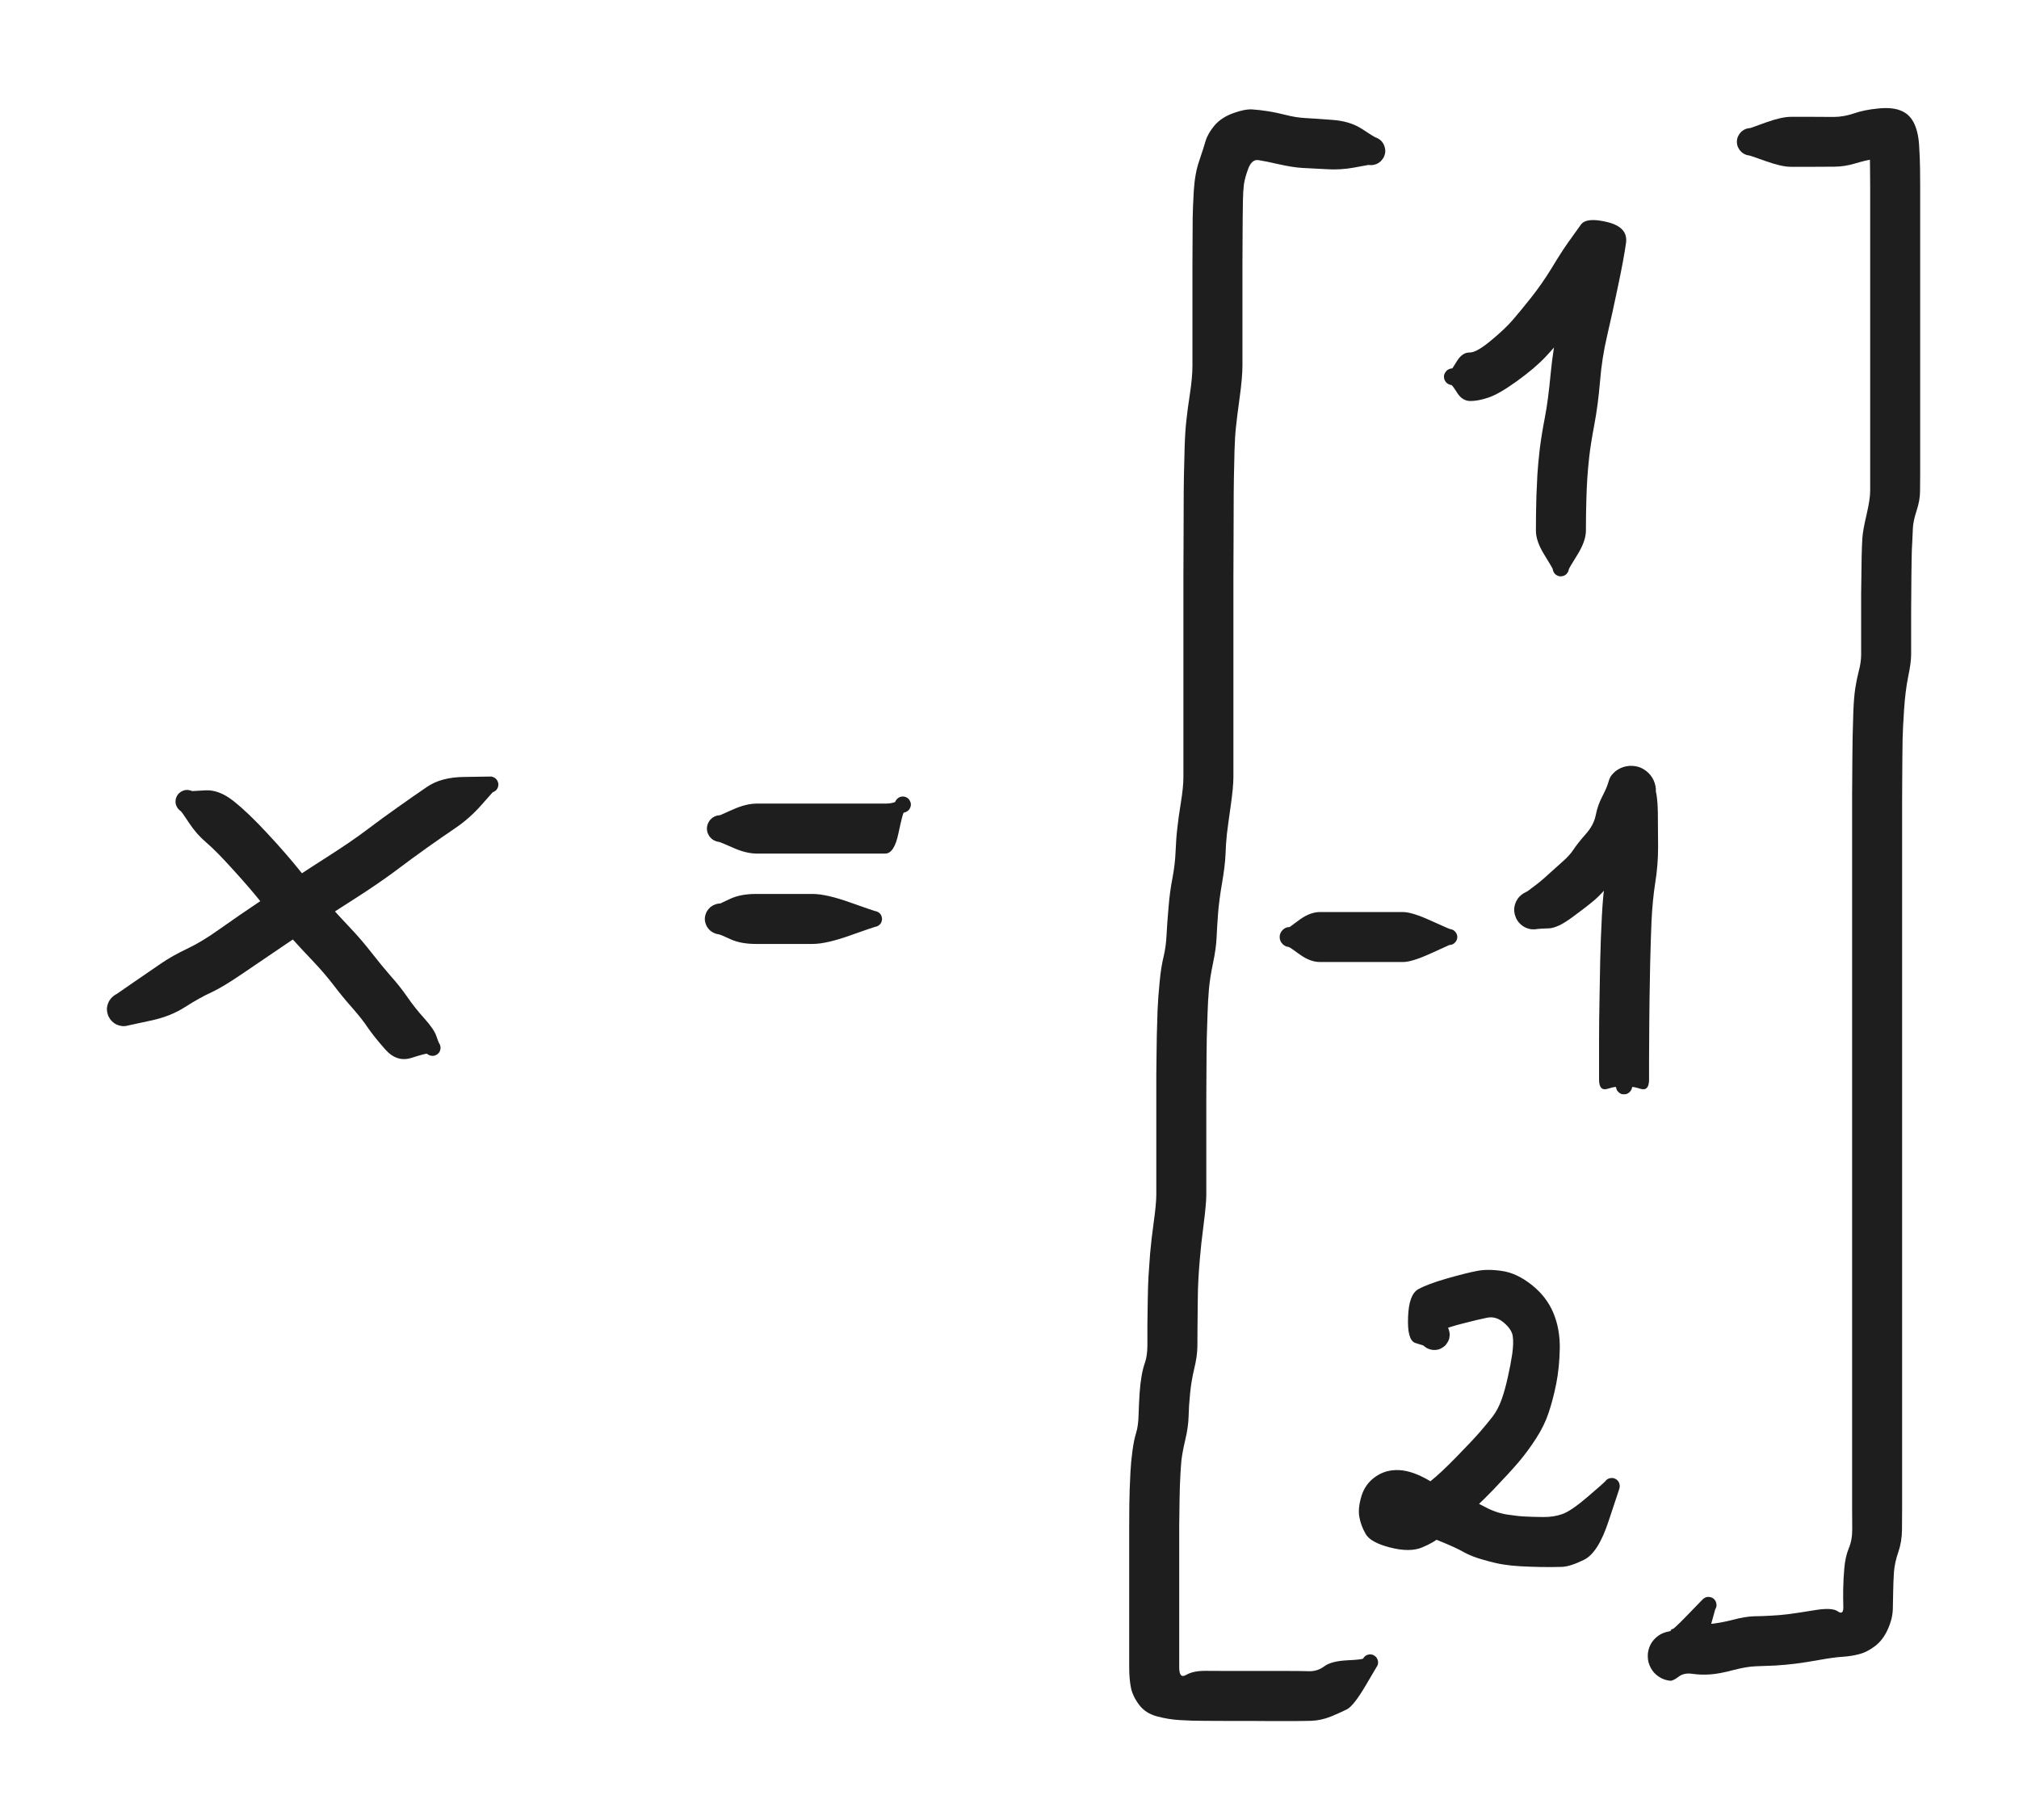 <svg version="1.1" xmlns="http://www.w3.org/2000/svg" viewBox="0 0 163.138 147.072" width="163.138" height="147.072" filter="invert(93%) hue-rotate(180deg)" class="excalidraw-svg"><!-- svg-source:excalidraw --><defs><style class="style-fonts">
      </style></defs><rect x="0" y="0" width="163.138" height="147.072" fill="#ffffff"></rect><g transform="translate(15.112 64.772) rotate(0 9.859 10.589)" stroke="none"><path fill="#1e1e1e" d="M 0.42,-0.84 Q 0.42,-0.84 1.50,-0.90 2.59,-0.96 3.76,-0.03 4.93,0.89 6.50,2.59 8.08,4.29 9.17,5.66 10.26,7.02 11.29,8.16 12.32,9.30 13.18,10.21 14.04,11.11 14.90,12.21 15.76,13.31 16.47,14.12 17.19,14.92 17.80,15.80 18.41,16.69 19.18,17.54 19.95,18.40 20.14,18.94 20.32,19.47 20.37,19.54 20.41,19.60 20.44,19.67 20.47,19.75 20.48,19.83 20.49,19.91 20.48,19.98 20.47,20.06 20.44,20.14 20.42,20.21 20.37,20.28 20.33,20.34 20.27,20.39 20.21,20.45 20.14,20.48 20.07,20.52 19.99,20.54 19.91,20.56 19.83,20.56 19.76,20.56 19.68,20.54 19.60,20.52 19.53,20.48 19.46,20.45 19.40,20.39 19.34,20.34 19.27,20.20 19.19,20.06 19.19,19.95 19.18,19.84 19.21,19.74 19.23,19.64 19.29,19.55 19.35,19.46 19.43,19.40 19.52,19.33 19.62,19.30 19.72,19.26 19.82,19.26 19.93,19.26 20.03,19.29 20.13,19.32 20.22,19.38 20.30,19.45 20.36,19.53 20.43,19.62 20.45,19.72 20.48,19.83 20.48,19.93 20.48,20.04 20.44,20.14 20.40,20.24 20.33,20.32 20.27,20.40 20.18,20.46 20.08,20.51 19.98,20.54 19.88,20.56 19.77,20.55 19.67,20.54 19.57,20.50 19.47,20.46 19.39,20.38 19.32,20.31 19.27,20.22 19.21,20.12 19.20,20.02 19.18,19.92 19.19,19.81 19.21,19.71 19.26,19.61 19.30,19.52 19.38,19.44 19.46,19.37 19.55,19.32 19.65,19.28 19.75,19.26 19.86,19.25 19.96,19.27 20.07,19.29 20.16,19.35 20.25,19.40 20.32,19.48 20.39,19.56 20.36,19.51 20.32,19.47 20.37,19.54 20.41,19.60 20.44,19.67 20.47,19.75 20.48,19.83 20.49,19.91 20.48,19.98 20.47,20.06 20.44,20.14 20.42,20.21 20.37,20.28 20.33,20.34 20.27,20.39 20.21,20.45 20.14,20.48 20.07,20.52 19.99,20.54 19.91,20.56 19.83,20.56 19.76,20.56 19.68,20.54 19.60,20.52 19.53,20.48 19.46,20.45 19.40,20.39 19.34,20.34 18.14,20.72 16.95,21.10 16.01,20.03 15.07,18.96 14.61,18.28 14.16,17.60 13.36,16.69 12.56,15.79 11.84,14.84 11.11,13.89 10.22,12.95 9.32,12.01 8.21,10.78 7.09,9.54 6.10,8.28 5.10,7.02 3.73,5.52 2.37,4.01 1.56,3.32 0.76,2.64 0.17,1.74 -0.42,0.84 -0.51,0.78 -0.61,0.71 -0.68,0.63 -0.76,0.55 -0.81,0.45 -0.87,0.35 -0.90,0.24 -0.93,0.13 -0.93,0.01 -0.93,-0.09 -0.91,-0.20 -0.88,-0.31 -0.83,-0.41 -0.78,-0.52 -0.71,-0.60 -0.63,-0.69 -0.54,-0.75 -0.45,-0.82 -0.34,-0.86 -0.24,-0.91 -0.13,-0.92 -0.01,-0.94 0.09,-0.93 0.20,-0.91 0.31,-0.88 0.42,-0.84 0.42,-0.84 L 0.42,-0.84 Z"></path></g><g transform="translate(10 81.569) rotate(0 14.971 -9.129)" stroke="none"><path fill="#1e1e1e" d="M -0.54,-1.26 Q -0.54,-1.26 0.79,-2.18 2.13,-3.11 3.02,-3.71 3.91,-4.32 5.11,-4.89 6.31,-5.46 7.67,-6.43 9.03,-7.40 11.57,-9.11 14.11,-10.83 16.26,-12.20 18.41,-13.57 19.66,-14.52 20.92,-15.47 22.14,-16.33 23.36,-17.20 24.51,-17.98 25.66,-18.77 27.55,-18.78 29.44,-18.80 29.55,-18.81 29.66,-18.82 29.76,-18.80 29.86,-18.77 29.95,-18.72 30.04,-18.66 30.11,-18.58 30.18,-18.50 30.22,-18.40 30.26,-18.31 30.27,-18.20 30.27,-18.09 30.24,-17.99 30.22,-17.89 30.16,-17.80 30.10,-17.71 30.01,-17.65 29.93,-17.58 29.83,-17.55 29.73,-17.52 29.62,-17.52 29.51,-17.52 29.41,-17.55 29.31,-17.58 29.23,-17.65 29.14,-17.71 29.08,-17.80 29.02,-17.89 29.00,-17.99 28.97,-18.09 28.97,-18.20 28.98,-18.30 29.02,-18.40 29.06,-18.50 29.13,-18.58 29.19,-18.66 29.29,-18.72 29.38,-18.77 29.48,-18.80 29.58,-18.82 29.69,-18.81 29.80,-18.80 29.89,-18.75 29.99,-18.71 30.07,-18.63 30.14,-18.56 30.19,-18.47 30.24,-18.37 30.26,-18.27 30.28,-18.16 30.26,-18.06 30.24,-17.95 30.19,-17.86 30.14,-17.77 30.07,-17.69 29.99,-17.62 29.89,-17.58 29.80,-17.53 29.80,-17.53 29.80,-17.53 28.87,-16.48 27.94,-15.43 26.81,-14.66 25.69,-13.90 24.52,-13.07 23.35,-12.24 21.97,-11.20 20.58,-10.16 18.48,-8.82 16.37,-7.48 13.86,-5.78 11.34,-4.08 9.69,-2.95 8.03,-1.81 7.08,-1.37 6.13,-0.94 4.93,-0.17 3.74,0.59 2.14,0.92 0.54,1.26 0.38,1.30 0.22,1.35 0.05,1.36 -0.10,1.37 -0.27,1.33 -0.43,1.30 -0.58,1.23 -0.73,1.16 -0.86,1.05 -0.98,0.95 -1.08,0.82 -1.18,0.68 -1.25,0.53 -1.31,0.38 -1.34,0.22 -1.37,0.05 -1.36,-0.10 -1.34,-0.27 -1.29,-0.42 -1.24,-0.58 -1.15,-0.72 -1.06,-0.86 -0.94,-0.98 -0.82,-1.09 -0.68,-1.18 -0.54,-1.26 -0.54,-1.26 L -0.54,-1.26 Z"></path></g><g transform="translate(58.2 74.266) rotate(0 6.573 0)" stroke="none"><path fill="#1e1e1e" d="M 0,-1.25 Q 0,-1.25 0.83,-1.64 1.67,-2.02 2.87,-2.02 4.07,-2.02 5.21,-2.02 6.35,-2.02 7.46,-2.02 8.57,-2.02 10.50,-1.33 12.42,-0.65 12.50,-0.64 12.58,-0.63 12.65,-0.60 12.72,-0.58 12.79,-0.53 12.85,-0.49 12.91,-0.43 12.96,-0.37 13.00,-0.30 13.03,-0.23 13.05,-0.15 13.07,-0.07 13.07,0.00 13.07,0.07 13.05,0.15 13.03,0.23 13.00,0.30 12.96,0.37 12.91,0.43 12.85,0.49 12.79,0.53 12.72,0.58 12.65,0.60 12.58,0.63 12.50,0.64 12.42,0.65 12.31,0.63 12.21,0.62 12.12,0.57 12.02,0.52 11.95,0.44 11.88,0.36 11.83,0.27 11.79,0.17 11.77,0.07 11.76,-0.03 11.79,-0.13 11.81,-0.24 11.86,-0.33 11.92,-0.42 12.00,-0.49 12.08,-0.56 12.18,-0.60 12.28,-0.64 12.38,-0.64 12.49,-0.65 12.59,-0.62 12.69,-0.59 12.78,-0.53 12.87,-0.47 12.93,-0.39 13.00,-0.30 13.03,-0.20 13.07,-0.10 13.07,0.00 13.07,0.10 13.03,0.20 13.00,0.30 12.93,0.39 12.87,0.47 12.78,0.53 12.69,0.59 12.59,0.62 12.49,0.65 12.38,0.64 12.28,0.64 12.18,0.60 12.08,0.56 12.00,0.49 11.92,0.42 11.86,0.33 11.81,0.24 11.79,0.13 11.76,0.03 11.77,-0.07 11.79,-0.17 11.83,-0.27 11.88,-0.36 11.95,-0.44 12.02,-0.52 12.12,-0.57 12.21,-0.62 12.31,-0.63 12.42,-0.65 12.42,-0.65 12.42,-0.65 12.50,-0.64 12.58,-0.63 12.65,-0.60 12.72,-0.58 12.79,-0.53 12.85,-0.49 12.91,-0.43 12.96,-0.37 13.00,-0.30 13.03,-0.23 13.05,-0.15 13.07,-0.07 13.07,-0.00 13.07,0.07 13.05,0.15 13.03,0.23 13.00,0.30 12.96,0.37 12.91,0.43 12.85,0.49 12.79,0.53 12.72,0.58 12.65,0.60 12.58,0.63 12.50,0.64 12.42,0.65 10.50,1.33 8.57,2.02 7.46,2.02 6.35,2.02 5.21,2.02 4.07,2.02 2.87,2.02 1.67,2.02 0.83,1.64 0,1.25 -0.15,1.24 -0.30,1.22 -0.44,1.16 -0.58,1.11 -0.71,1.02 -0.83,0.94 -0.93,0.82 -1.03,0.71 -1.10,0.58 -1.17,0.44 -1.21,0.29 -1.25,0.15 -1.25,-0.00 -1.25,-0.15 -1.21,-0.29 -1.17,-0.44 -1.10,-0.58 -1.03,-0.71 -0.93,-0.82 -0.83,-0.94 -0.71,-1.02 -0.58,-1.11 -0.44,-1.16 -0.30,-1.22 -0.15,-1.24 0.00,-1.25 0.00,-1.25 L 0,-1.25 Z"></path></g><g transform="translate(58.2 66.963) rotate(0 8.033 -1.095)" stroke="none"><path fill="#1e1e1e" d="M 0,-1.09 Q 0,-1.09 1.04,-1.55 2.09,-2.02 2.96,-2.02 3.83,-2.02 4.61,-2.02 5.40,-2.02 5.95,-2.02 6.49,-2.02 7.33,-2.02 8.17,-2.02 8.92,-2.02 9.67,-2.02 10.40,-2.02 11.14,-2.02 11.87,-2.02 12.60,-2.02 13.33,-2.02 14.06,-2.02 14.40,-2.31 14.75,-2.60 14.83,-2.59 14.90,-2.58 14.98,-2.55 15.05,-2.52 15.12,-2.48 15.18,-2.43 15.24,-2.37 15.29,-2.31 15.32,-2.24 15.36,-2.17 15.38,-2.10 15.40,-2.02 15.40,-1.94 15.40,-1.86 15.38,-1.79 15.36,-1.71 15.32,-1.64 15.29,-1.57 15.24,-1.51 15.18,-1.45 15.12,-1.41 15.05,-1.36 14.98,-1.33 14.90,-1.30 14.83,-1.29 14.75,-1.29 14.43,-1.54 14.11,-1.80 14.10,-1.91 14.09,-2.01 14.12,-2.12 14.15,-2.22 14.21,-2.31 14.27,-2.39 14.36,-2.46 14.44,-2.52 14.54,-2.56 14.64,-2.59 14.75,-2.59 14.85,-2.59 14.95,-2.56 15.06,-2.52 15.14,-2.46 15.22,-2.39 15.28,-2.30 15.34,-2.22 15.37,-2.11 15.40,-2.01 15.39,-1.91 15.39,-1.80 15.35,-1.70 15.31,-1.60 15.24,-1.52 15.17,-1.44 15.08,-1.39 14.99,-1.33 14.89,-1.31 14.78,-1.29 14.68,-1.30 14.57,-1.31 14.47,-1.35 14.38,-1.40 14.30,-1.47 14.22,-1.55 14.17,-1.64 14.12,-1.73 14.11,-1.84 14.09,-1.94 14.11,-2.05 14.13,-2.15 14.18,-2.25 14.23,-2.34 14.30,-2.41 14.38,-2.49 14.48,-2.53 14.57,-2.57 14.68,-2.59 14.78,-2.60 14.89,-2.57 14.99,-2.55 15.08,-2.50 15.17,-2.44 15.24,-2.36 15.31,-2.28 15.03,-2.44 14.75,-2.60 14.83,-2.59 14.90,-2.58 14.98,-2.55 15.05,-2.52 15.12,-2.48 15.18,-2.43 15.24,-2.37 15.29,-2.31 15.32,-2.24 15.36,-2.17 15.38,-2.10 15.40,-2.02 15.40,-1.94 15.40,-1.86 15.38,-1.79 15.36,-1.71 15.32,-1.64 15.29,-1.57 15.24,-1.51 15.18,-1.45 15.12,-1.41 15.05,-1.36 14.98,-1.33 14.90,-1.30 14.83,-1.29 14.75,-1.29 14.40,0.36 14.06,2.02 13.33,2.02 12.60,2.02 11.87,2.02 11.14,2.02 10.40,2.02 9.67,2.02 8.92,2.02 8.17,2.02 7.33,2.02 6.49,2.02 5.95,2.02 5.40,2.02 4.61,2.02 3.83,2.02 2.96,2.02 2.09,2.02 1.04,1.55 0,1.09 -0.13,1.07 -0.26,1.06 -0.38,1.01 -0.50,0.96 -0.61,0.89 -0.72,0.81 -0.81,0.71 -0.89,0.62 -0.95,0.50 -1.02,0.38 -1.05,0.25 -1.08,0.13 -1.08,-0.00 -1.08,-0.13 -1.05,-0.25 -1.02,-0.38 -0.95,-0.50 -0.89,-0.62 -0.81,-0.71 -0.72,-0.81 -0.61,-0.89 -0.50,-0.96 -0.38,-1.01 -0.26,-1.06 -0.13,-1.07 0.00,-1.09 0.00,-1.09 L 0,-1.09 Z"></path></g><g transform="translate(110.781 12.191) rotate(0 -8.764 61.71)" stroke="none"><path fill="#1e1e1e" d="M -0.22,1.14 Q -0.22,1.14 -1.36,1.35 -2.49,1.56 -3.65,1.48 -4.81,1.41 -5.55,1.38 -6.29,1.34 -7.42,1.09 -8.55,0.83 -9.09,0.75 -9.62,0.67 -9.91,1.41 -10.19,2.15 -10.27,2.71 -10.34,3.27 -10.35,3.99 -10.36,4.70 -10.37,5.45 -10.38,6.20 -10.38,7.14 -10.38,8.09 -10.39,9.12 -10.39,10.15 -10.39,11.01 -10.39,11.87 -10.39,12.87 -10.39,13.86 -10.39,15.12 -10.39,16.39 -10.39,17.34 -10.39,18.30 -10.61,19.90 -10.83,21.50 -10.91,22.29 -11.00,23.09 -11.03,24.20 -11.06,25.32 -11.08,26.44 -11.10,27.56 -11.10,29.08 -11.11,30.60 -11.11,32.09 -11.11,33.58 -11.12,34.42 -11.12,35.27 -11.12,36.46 -11.12,37.66 -11.12,38.80 -11.12,39.94 -11.12,41.05 -11.12,42.17 -11.12,42.85 -11.12,43.53 -11.12,44.24 -11.12,44.95 -11.12,46.52 -11.12,48.09 -11.12,48.96 -11.12,49.83 -11.12,50.62 -11.12,51.41 -11.34,52.95 -11.56,54.48 -11.65,55.24 -11.73,56.00 -11.76,56.90 -11.80,57.80 -12.04,59.19 -12.28,60.58 -12.36,61.64 -12.44,62.71 -12.48,63.59 -12.52,64.47 -12.77,65.66 -13.02,66.85 -13.10,67.78 -13.18,68.72 -13.21,69.74 -13.25,70.77 -13.27,71.63 -13.28,72.49 -13.29,73.07 -13.30,73.65 -13.30,74.71 -13.31,75.77 -13.31,76.66 -13.31,77.55 -13.31,78.35 -13.31,79.15 -13.31,79.91 -13.31,80.67 -13.31,81.41 -13.31,82.15 -13.31,82.89 -13.31,83.62 -13.31,84.36 -13.31,85.09 -13.53,86.79 -13.75,88.50 -13.83,89.53 -13.92,90.57 -13.95,91.22 -13.99,91.86 -14.00,92.95 -14.02,94.03 -14.02,94.92 -14.03,95.81 -14.03,96.62 -14.04,97.43 -14.29,98.44 -14.53,99.46 -14.62,100.43 -14.72,101.40 -14.74,102.26 -14.76,103.13 -15.01,104.17 -15.25,105.21 -15.32,105.83 -15.38,106.46 -15.41,107.14 -15.45,107.81 -15.47,108.94 -15.49,110.07 -15.50,111.17 -15.50,112.27 -15.50,112.96 -15.50,113.64 -15.50,115.61 -15.50,117.59 -15.50,118.84 -15.50,120.10 -15.50,120.84 -15.50,121.59 -15.50,122.55 -15.50,123.50 -14.94,123.17 -14.38,122.84 -13.40,122.84 -12.43,122.85 -11.37,122.85 -10.32,122.85 -9.45,122.85 -8.58,122.85 -8.00,122.85 -7.42,122.85 -6.56,122.85 -5.70,122.85 -5.02,122.87 -4.33,122.89 -3.77,122.47 -3.22,122.06 -1.95,121.99 -0.69,121.93 -0.63,121.84 -0.58,121.74 -0.50,121.67 -0.42,121.60 -0.32,121.56 -0.23,121.52 -0.12,121.51 -0.01,121.50 0.08,121.53 0.18,121.55 0.27,121.61 0.36,121.67 0.43,121.75 0.49,121.84 0.53,121.94 0.57,122.04 0.57,122.14 0.57,122.25 0.54,122.35 0.51,122.45 0.44,122.54 0.38,122.62 0.30,122.69 0.21,122.75 0.11,122.78 0.01,122.81 -0.09,122.80 -0.20,122.80 -0.30,122.76 -0.40,122.73 -0.48,122.66 -0.56,122.59 -0.62,122.50 -0.67,122.41 -0.70,122.31 -0.73,122.21 -0.72,122.10 -0.71,122.00 -0.66,121.90 -0.62,121.80 -0.55,121.72 -0.48,121.64 -0.39,121.59 -0.29,121.54 -0.19,121.52 -0.08,121.50 0.01,121.52 0.12,121.53 0.21,121.58 0.31,121.63 0.38,121.70 0.45,121.78 0.50,121.87 0.55,121.97 0.56,122.07 0.58,122.18 0.56,122.28 0.53,122.39 0.53,122.39 0.53,122.39 -0.43,124.02 -1.40,125.66 -1.93,125.94 -2.46,126.21 -3.26,126.54 -4.07,126.86 -4.88,126.88 -5.70,126.90 -6.57,126.90 -7.43,126.90 -8.01,126.90 -8.59,126.90 -9.46,126.89 -10.33,126.89 -11.39,126.89 -12.45,126.89 -13.48,126.88 -14.52,126.88 -15.44,126.82 -16.36,126.77 -17.29,126.52 -18.23,126.27 -18.74,125.58 -19.26,124.89 -19.40,124.20 -19.54,123.50 -19.54,122.55 -19.54,121.59 -19.54,120.84 -19.54,120.10 -19.54,118.84 -19.54,117.59 -19.54,115.61 -19.54,113.64 -19.54,112.95 -19.54,112.26 -19.54,111.14 -19.53,110.03 -19.53,109.36 -19.52,108.70 -19.50,108.15 -19.48,107.60 -19.44,106.79 -19.40,105.98 -19.28,105.08 -19.16,104.18 -18.98,103.61 -18.80,103.03 -18.78,102.10 -18.75,101.16 -18.70,100.41 -18.65,99.65 -18.54,99.02 -18.43,98.38 -18.25,97.88 -18.08,97.37 -18.07,96.58 -18.07,95.78 -18.07,94.88 -18.06,93.97 -18.04,92.80 -18.02,91.64 -17.98,90.94 -17.94,90.24 -17.85,89.10 -17.75,87.96 -17.55,86.52 -17.35,85.08 -17.35,84.35 -17.35,83.62 -17.35,82.89 -17.35,82.15 -17.35,81.41 -17.35,80.67 -17.35,79.91 -17.35,79.15 -17.35,78.35 -17.35,77.55 -17.35,76.66 -17.35,75.76 -17.35,74.68 -17.34,73.60 -17.33,73.01 -17.33,72.41 -17.31,71.52 -17.29,70.62 -17.25,69.48 -17.20,68.35 -17.08,67.16 -16.97,65.97 -16.76,65.12 -16.56,64.28 -16.52,63.33 -16.47,62.38 -16.36,61.12 -16.26,59.86 -16.04,58.75 -15.83,57.63 -15.79,56.59 -15.75,55.55 -15.65,54.72 -15.56,53.88 -15.36,52.64 -15.16,51.41 -15.16,50.62 -15.16,49.83 -15.16,48.96 -15.16,48.09 -15.16,46.52 -15.16,44.95 -15.16,44.24 -15.16,43.53 -15.16,42.85 -15.16,42.17 -15.16,41.05 -15.16,39.94 -15.16,38.80 -15.16,37.66 -15.16,36.46 -15.16,35.26 -15.16,34.42 -15.16,33.57 -15.15,32.08 -15.15,30.58 -15.14,29.04 -15.14,27.50 -15.12,26.34 -15.10,25.19 -15.06,23.92 -15.02,22.65 -14.92,21.79 -14.83,20.92 -14.63,19.61 -14.43,18.30 -14.43,17.34 -14.43,16.39 -14.43,15.12 -14.43,13.86 -14.43,12.86 -14.43,11.87 -14.43,11.01 -14.43,10.15 -14.43,9.11 -14.43,8.07 -14.42,7.11 -14.42,6.15 -14.41,5.38 -14.40,4.61 -14.32,3.21 -14.23,1.80 -13.88,0.80 -13.54,-0.20 -13.36,-0.82 -13.17,-1.43 -12.63,-2.07 -12.08,-2.70 -11.15,-3.04 -10.22,-3.38 -9.61,-3.35 -9.00,-3.31 -8.31,-3.20 -7.62,-3.09 -6.84,-2.89 -6.07,-2.69 -5.30,-2.65 -4.53,-2.61 -3.11,-2.50 -1.70,-2.40 -0.73,-1.77 0.22,-1.14 0.36,-1.09 0.49,-1.05 0.61,-0.97 0.73,-0.90 0.83,-0.80 0.92,-0.70 0.99,-0.58 1.06,-0.46 1.10,-0.32 1.14,-0.19 1.15,-0.05 1.16,0.08 1.13,0.22 1.10,0.36 1.04,0.49 0.98,0.61 0.89,0.72 0.81,0.83 0.69,0.92 0.58,1.00 0.45,1.06 0.32,1.11 0.18,1.14 0.05,1.16 -0.08,1.15 -0.22,1.14 -0.22,1.14 L -0.22,1.14 Z"></path></g><g transform="translate(117.354 30.448) rotate(0 5.842 2.191)" stroke="none"><path fill="#1e1e1e" d="M 0,-0.68 Q 0,-0.68 0.41,-1.33 0.83,-1.97 1.40,-1.96 1.96,-1.96 3.11,-2.92 4.26,-3.87 4.85,-4.56 5.45,-5.25 6.35,-6.38 7.25,-7.52 8.01,-8.76 8.76,-10.01 9.35,-10.85 9.95,-11.68 10.39,-12.30 10.84,-12.91 12.52,-12.50 14.21,-12.09 14.03,-10.81 13.85,-9.52 13.39,-7.35 12.94,-5.18 12.51,-3.34 12.08,-1.51 11.93,0.38 11.77,2.28 11.47,3.87 11.17,5.47 11.06,6.45 10.95,7.43 10.90,8.24 10.85,9.06 10.83,9.81 10.81,10.57 10.80,11.10 10.79,11.64 10.79,12.46 10.78,13.29 10.10,14.39 9.42,15.48 9.41,15.56 9.40,15.64 9.37,15.71 9.34,15.79 9.29,15.85 9.25,15.92 9.19,15.97 9.13,16.02 9.06,16.06 8.99,16.09 8.91,16.11 8.83,16.13 8.76,16.13 8.68,16.13 8.60,16.11 8.52,16.09 8.45,16.05 8.38,16.02 8.32,15.96 8.27,15.91 8.22,15.85 8.18,15.78 8.15,15.71 8.12,15.63 8.11,15.55 8.10,15.47 8.12,15.37 8.14,15.27 8.19,15.17 8.24,15.08 8.31,15.01 8.39,14.93 8.49,14.89 8.58,14.84 8.69,14.83 8.79,14.82 8.90,14.84 9.00,14.87 9.09,14.92 9.18,14.98 9.25,15.06 9.32,15.14 9.36,15.24 9.40,15.34 9.41,15.44 9.41,15.55 9.38,15.65 9.35,15.75 9.29,15.84 9.24,15.93 9.15,15.99 9.07,16.06 8.97,16.09 8.86,16.13 8.76,16.13 8.65,16.13 8.55,16.09 8.45,16.06 8.37,15.99 8.28,15.93 8.22,15.84 8.16,15.75 8.13,15.65 8.11,15.55 8.11,15.44 8.12,15.34 8.16,15.24 8.20,15.14 8.26,15.06 8.33,14.98 8.42,14.92 8.52,14.87 8.62,14.84 8.72,14.82 8.83,14.83 8.93,14.84 9.03,14.89 9.13,14.93 9.20,15.01 9.28,15.08 9.33,15.17 9.38,15.27 9.40,15.37 9.42,15.48 9.42,15.48 9.42,15.48 9.41,15.56 9.40,15.64 9.37,15.71 9.34,15.79 9.29,15.85 9.25,15.92 9.19,15.97 9.13,16.02 9.06,16.06 8.99,16.09 8.91,16.11 8.83,16.13 8.76,16.13 8.68,16.13 8.60,16.11 8.52,16.09 8.45,16.05 8.38,16.02 8.32,15.96 8.27,15.91 8.22,15.85 8.18,15.78 8.15,15.71 8.12,15.63 8.11,15.55 8.10,15.47 7.42,14.37 6.74,13.27 6.75,12.42 6.75,11.57 6.76,11.01 6.77,10.46 6.79,9.64 6.82,8.82 6.87,7.89 6.93,6.97 7.06,5.84 7.20,4.71 7.47,3.31 7.74,1.92 7.94,-0.24 8.15,-2.41 8.57,-4.22 8.99,-6.04 9.65,-8.62 10.31,-11.21 11.76,-10.29 13.22,-9.37 12.70,-8.64 12.17,-7.92 11.28,-6.47 10.39,-5.03 9.40,-3.79 8.42,-2.56 7.54,-1.62 6.65,-0.68 5.22,0.35 3.79,1.38 2.95,1.67 2.10,1.96 1.47,1.96 0.83,1.97 0.41,1.33 0,0.68 -0.08,0.67 -0.16,0.66 -0.24,0.63 -0.31,0.60 -0.38,0.56 -0.45,0.51 -0.51,0.45 -0.56,0.38 -0.60,0.31 -0.64,0.24 -0.66,0.16 -0.68,0.08 -0.68,-0.00 -0.68,-0.08 -0.66,-0.16 -0.64,-0.24 -0.60,-0.31 -0.56,-0.38 -0.50,-0.45 -0.45,-0.51 -0.38,-0.56 -0.31,-0.60 -0.24,-0.63 -0.16,-0.66 -0.08,-0.67 0.00,-0.68 0.00,-0.68 L 0,-0.68 Z"></path></g><g transform="translate(104.208 75.727) rotate(0 6.573 0)" stroke="none"><path fill="#1e1e1e" d="M 0,-0.81 Q 0,-0.81 0.83,-1.42 1.67,-2.02 2.45,-2.02 3.23,-2.02 3.77,-2.02 4.31,-2.02 4.96,-2.02 5.61,-2.02 6.30,-2.02 7.00,-2.02 7.72,-2.02 8.43,-2.02 9.15,-2.02 9.88,-2.02 11.39,-1.33 12.89,-0.65 13.00,-0.63 13.10,-0.62 13.20,-0.57 13.29,-0.52 13.36,-0.44 13.44,-0.36 13.48,-0.27 13.53,-0.17 13.54,-0.07 13.55,0.03 13.53,0.13 13.50,0.24 13.45,0.33 13.39,0.42 13.31,0.49 13.23,0.56 13.13,0.60 13.03,0.64 12.93,0.64 12.82,0.65 12.72,0.62 12.62,0.59 12.53,0.53 12.44,0.47 12.38,0.39 12.31,0.30 12.28,0.20 12.25,0.10 12.25,-0.00 12.25,-0.10 12.28,-0.20 12.31,-0.30 12.38,-0.39 12.44,-0.47 12.53,-0.53 12.62,-0.59 12.72,-0.62 12.82,-0.65 12.93,-0.64 13.03,-0.64 13.13,-0.60 13.23,-0.56 13.31,-0.49 13.39,-0.42 13.45,-0.33 13.50,-0.24 13.53,-0.13 13.55,-0.03 13.54,0.07 13.53,0.17 13.48,0.27 13.44,0.36 13.36,0.44 13.29,0.52 13.20,0.57 13.10,0.62 13.00,0.63 12.89,0.65 12.89,0.65 12.89,0.65 11.39,1.33 9.88,2.02 9.15,2.02 8.43,2.02 7.72,2.02 7.00,2.02 6.30,2.02 5.61,2.02 4.96,2.02 4.31,2.02 3.77,2.02 3.23,2.02 2.45,2.02 1.67,2.02 0.83,1.42 0,0.81 -0.09,0.80 -0.19,0.79 -0.28,0.76 -0.38,0.72 -0.46,0.66 -0.54,0.61 -0.60,0.53 -0.67,0.46 -0.72,0.37 -0.76,0.29 -0.79,0.19 -0.81,0.09 -0.81,-0.00 -0.81,-0.09 -0.79,-0.19 -0.76,-0.29 -0.72,-0.37 -0.67,-0.46 -0.60,-0.53 -0.54,-0.61 -0.46,-0.66 -0.38,-0.72 -0.28,-0.76 -0.19,-0.79 -0.09,-0.80 0.00,-0.81 0.00,-0.81 L 0,-0.81 Z"></path></g><g transform="translate(123.926 73.536) rotate(0 4.017 3.286)" stroke="none"><path fill="#1e1e1e" d="M -0.50,-1.51 Q -0.50,-1.51 0.03,-1.91 0.58,-2.31 1.18,-2.87 1.79,-3.43 2.34,-3.91 2.90,-4.40 3.21,-4.87 3.52,-5.35 4.18,-6.10 4.85,-6.84 5.01,-7.65 5.17,-8.46 5.54,-9.17 5.91,-9.88 6.02,-10.28 6.13,-10.68 6.28,-10.87 6.43,-11.07 6.63,-11.22 6.82,-11.37 7.04,-11.47 7.26,-11.57 7.50,-11.61 7.74,-11.66 7.98,-11.64 8.23,-11.63 8.46,-11.56 8.69,-11.48 8.90,-11.36 9.11,-11.23 9.28,-11.06 9.45,-10.89 9.58,-10.68 9.71,-10.47 9.78,-10.24 9.85,-10.01 9.87,-9.77 9.88,-9.52 9.84,-9.28 9.80,-9.04 9.70,-8.82 9.60,-8.60 9.55,-9.65 9.50,-10.70 9.76,-9.98 10.01,-9.27 10.03,-7.91 10.04,-6.55 10.05,-5.08 10.05,-3.61 9.82,-2.20 9.60,-0.78 9.52,0.88 9.45,2.56 9.41,4.34 9.37,6.12 9.36,7.10 9.34,8.07 9.34,8.90 9.33,9.73 9.33,10.50 9.32,11.27 9.32,12.02 9.32,12.77 9.32,13.71 9.32,14.66 8.64,14.46 7.95,14.25 7.95,14.33 7.94,14.41 7.91,14.48 7.88,14.56 7.83,14.62 7.79,14.69 7.73,14.74 7.67,14.79 7.60,14.83 7.53,14.87 7.45,14.89 7.38,14.90 7.30,14.90 7.22,14.90 7.14,14.89 7.06,14.87 6.99,14.83 6.92,14.79 6.87,14.74 6.81,14.69 6.76,14.62 6.72,14.56 6.69,14.48 6.66,14.41 6.65,14.33 6.64,14.25 6.66,14.15 6.68,14.04 6.73,13.95 6.78,13.86 6.85,13.78 6.93,13.71 7.03,13.66 7.12,13.62 7.23,13.61 7.33,13.60 7.44,13.62 7.54,13.64 7.63,13.70 7.72,13.75 7.79,13.83 7.86,13.91 7.90,14.01 7.94,14.11 7.95,14.22 7.95,14.32 7.92,14.43 7.89,14.53 7.83,14.62 7.77,14.70 7.69,14.77 7.61,14.83 7.50,14.87 7.40,14.90 7.30,14.90 7.19,14.90 7.09,14.87 6.99,14.83 6.91,14.77 6.82,14.70 6.76,14.62 6.70,14.53 6.67,14.43 6.65,14.32 6.65,14.22 6.66,14.11 6.70,14.01 6.74,13.91 6.80,13.83 6.87,13.75 6.96,13.70 7.06,13.64 7.16,13.62 7.26,13.60 7.37,13.61 7.47,13.62 7.57,13.66 7.67,13.71 7.74,13.78 7.82,13.86 7.87,13.95 7.92,14.04 7.94,14.15 7.95,14.25 7.95,14.25 7.95,14.25 7.95,14.33 7.94,14.41 7.91,14.48 7.88,14.56 7.83,14.62 7.79,14.69 7.73,14.74 7.67,14.79 7.60,14.83 7.53,14.87 7.45,14.89 7.38,14.90 7.30,14.90 7.22,14.90 7.14,14.89 7.06,14.87 6.99,14.83 6.92,14.79 6.87,14.74 6.81,14.69 6.76,14.62 6.72,14.56 6.69,14.48 6.66,14.41 6.65,14.33 6.64,14.25 5.96,14.46 5.28,14.66 5.28,13.71 5.28,12.76 5.28,12.01 5.28,11.26 5.28,10.48 5.29,9.70 5.29,8.85 5.30,8.01 5.32,7.02 5.33,6.04 5.37,4.20 5.41,2.36 5.51,0.45 5.61,-1.45 5.81,-2.53 6.01,-3.62 6.00,-5.08 6.00,-6.53 6.21,-7.47 6.42,-8.41 6.28,-9.55 6.13,-10.68 6.28,-10.87 6.43,-11.06 6.62,-11.22 6.82,-11.37 7.04,-11.47 7.26,-11.57 7.50,-11.61 7.74,-11.66 7.98,-11.64 8.23,-11.63 8.46,-11.56 8.69,-11.49 8.90,-11.36 9.11,-11.23 9.28,-11.06 9.45,-10.89 9.58,-10.68 9.71,-10.47 9.78,-10.24 9.85,-10.01 9.87,-9.77 9.88,-9.52 9.84,-9.28 9.80,-9.04 9.70,-8.82 9.60,-8.60 9.35,-8.07 9.10,-7.54 8.95,-6.91 8.81,-6.28 8.37,-5.26 7.92,-4.25 7.36,-3.61 6.79,-2.98 6.18,-2.17 5.57,-1.37 4.94,-0.82 4.31,-0.28 3.12,0.59 1.93,1.47 1.22,1.49 0.50,1.51 0.31,1.54 0.12,1.58 -0.06,1.57 -0.25,1.57 -0.44,1.51 -0.62,1.46 -0.79,1.36 -0.95,1.27 -1.09,1.13 -1.23,1.00 -1.33,0.84 -1.43,0.68 -1.49,0.49 -1.56,0.31 -1.57,0.12 -1.59,-0.06 -1.56,-0.25 -1.52,-0.44 -1.45,-0.62 -1.37,-0.79 -1.26,-0.95 -1.14,-1.10 -0.99,-1.22 -0.85,-1.34 -0.67,-1.42 -0.50,-1.51 -0.50,-1.51 L -0.50,-1.51 Z"></path></g><g transform="translate(115.893 107.86) rotate(0 5.112 6.573)" stroke="none"><path fill="#1e1e1e" d="M -0.88,0.88 Q -0.88,0.88 -1.54,0.67 -2.19,0.45 -2.12,-1.40 -2.06,-3.26 -1.28,-3.68 -0.51,-4.10 1.03,-4.54 2.57,-4.98 3.46,-5.15 4.34,-5.32 5.51,-5.14 6.69,-4.96 7.87,-4.02 9.06,-3.08 9.61,-1.78 10.16,-0.48 10.14,1.10 10.11,2.68 9.85,3.98 9.59,5.27 9.24,6.31 8.90,7.34 8.23,8.38 7.56,9.42 6.84,10.27 6.12,11.12 4.76,12.54 3.39,13.96 2.32,14.83 1.24,15.71 0.62,16.25 -0.00,16.79 -0.99,17.20 -1.99,17.61 -3.58,17.20 -5.17,16.79 -5.55,16.10 -5.94,15.42 -6.06,14.71 -6.18,14.01 -5.88,13.03 -5.58,12.06 -4.75,11.48 -3.91,10.89 -2.82,10.95 -1.73,11.01 -0.38,11.81 0.96,12.61 2.08,13.02 3.20,13.44 4.07,13.91 4.95,14.39 5.88,14.54 6.81,14.68 7.36,14.70 7.91,14.73 8.78,14.74 9.65,14.75 10.35,14.50 11.06,14.25 12.40,13.10 13.74,11.95 13.80,11.87 13.86,11.78 13.95,11.71 14.04,11.65 14.14,11.62 14.24,11.59 14.34,11.59 14.45,11.59 14.55,11.62 14.65,11.66 14.73,11.72 14.82,11.79 14.88,11.88 14.94,11.97 14.96,12.07 14.99,12.17 14.98,12.28 14.98,12.38 14.94,12.48 14.90,12.58 14.83,12.66 14.76,12.74 14.66,12.79 14.57,12.85 14.47,12.87 14.36,12.89 14.26,12.88 14.15,12.87 14.06,12.82 13.96,12.77 13.89,12.70 13.81,12.63 13.76,12.53 13.71,12.44 13.70,12.33 13.68,12.23 13.70,12.12 13.72,12.02 13.77,11.93 13.82,11.83 13.90,11.76 13.97,11.69 14.07,11.64 14.17,11.60 14.27,11.59 14.38,11.58 14.48,11.60 14.59,11.63 14.68,11.68 14.77,11.74 14.84,11.82 14.90,11.90 14.94,12.00 14.98,12.10 14.98,12.21 14.99,12.31 14.96,12.42 14.93,12.52 14.93,12.52 14.93,12.52 14.08,15.08 13.24,17.64 12.09,18.20 10.95,18.76 10.27,18.77 9.58,18.79 8.64,18.78 7.71,18.76 6.97,18.72 6.23,18.68 5.61,18.58 4.99,18.49 4.01,18.21 3.02,17.94 2.37,17.57 1.73,17.20 0.26,16.61 -1.20,16.01 -1.99,15.44 -2.78,14.87 -2.54,14.25 -2.31,13.63 -2.20,14.34 -2.10,15.04 -2.31,14.38 -2.52,13.72 -1.89,13.16 -1.25,12.60 -0.36,11.89 0.53,11.18 1.82,9.85 3.11,8.53 3.70,7.85 4.29,7.17 4.73,6.60 5.16,6.02 5.44,5.24 5.72,4.45 5.94,3.44 6.17,2.43 6.30,1.55 6.42,0.67 6.34,0.13 6.27,-0.41 5.63,-0.96 4.99,-1.51 4.28,-1.37 3.58,-1.23 2.38,-0.92 1.17,-0.62 0.42,-0.29 -0.33,0.03 0.09,-1.05 0.51,-2.13 0.70,-1.51 0.88,-0.88 0.98,-0.76 1.07,-0.64 1.13,-0.51 1.19,-0.37 1.22,-0.22 1.25,-0.07 1.24,0.07 1.23,0.22 1.19,0.37 1.14,0.51 1.06,0.64 0.98,0.77 0.88,0.88 0.77,0.98 0.64,1.06 0.51,1.14 0.37,1.19 0.22,1.23 0.07,1.24 -0.07,1.25 -0.22,1.22 -0.37,1.19 -0.51,1.13 -0.65,1.07 -0.76,0.98 -0.88,0.88 -0.88,0.88 L -0.88,0.88 Z"></path></g><g transform="translate(141.453 11.461) rotate(0 2.556 60.615)" stroke="none"><path fill="#1e1e1e" d="M 0,-1.12 Q 0,-1.12 1.25,-1.57 2.51,-2.02 3.26,-2.02 4.01,-2.02 4.95,-2.02 5.90,-2.02 6.70,-2.01 7.50,-2.01 8.33,-2.29 9.16,-2.58 10.27,-2.69 11.39,-2.81 12.09,-2.54 12.79,-2.28 13.16,-1.59 13.53,-0.89 13.61,0.21 13.68,1.32 13.69,2.18 13.70,3.04 13.70,3.64 13.70,4.23 13.70,5.10 13.70,5.97 13.70,6.72 13.70,7.48 13.70,8.06 13.70,8.63 13.70,9.49 13.70,10.35 13.70,11.15 13.70,11.96 13.70,12.51 13.70,13.06 13.70,13.90 13.70,14.74 13.70,15.33 13.70,15.92 13.70,17.01 13.70,18.10 13.70,19.19 13.70,20.29 13.70,21.17 13.70,22.06 13.70,23.06 13.70,24.07 13.70,25.13 13.70,26.18 13.70,26.84 13.70,27.50 13.69,28.23 13.69,28.96 13.41,29.81 13.13,30.67 13.11,31.24 13.09,31.82 13.06,32.35 13.02,32.88 13.01,33.70 12.99,34.53 12.99,35.10 12.98,35.68 12.98,36.53 12.97,37.38 12.97,37.97 12.97,38.56 12.97,39.65 12.97,40.74 12.97,41.42 12.97,42.10 12.73,43.23 12.50,44.37 12.40,45.87 12.30,47.38 12.28,48.25 12.26,49.11 12.26,49.90 12.25,50.69 12.25,51.44 12.24,52.19 12.24,53.37 12.24,54.54 12.24,55.65 12.24,56.76 12.24,57.45 12.24,58.14 12.24,58.85 12.24,59.56 12.24,60.50 12.24,61.44 12.24,62.25 12.24,63.06 12.24,64.04 12.24,65.01 12.24,65.64 12.24,66.26 12.24,67.15 12.24,68.05 12.24,68.64 12.24,69.23 12.24,70.32 12.24,71.41 12.24,72.30 12.24,73.18 12.24,74.39 12.24,75.61 12.24,76.55 12.24,77.48 12.24,78.51 12.24,79.54 12.24,80.40 12.24,81.25 12.24,81.83 12.24,82.40 12.24,83.26 12.24,84.11 12.24,85.08 12.24,86.04 12.24,86.71 12.24,87.37 12.24,88.08 12.24,88.78 12.24,89.50 12.24,90.22 12.24,91.37 12.24,92.53 12.24,93.42 12.24,94.32 12.24,94.92 12.24,95.51 12.24,96.59 12.24,97.67 12.24,98.57 12.24,99.46 12.24,100.05 12.24,100.64 12.24,101.50 12.24,102.37 12.24,103.12 12.24,103.88 12.24,104.61 12.24,105.35 12.24,106.08 12.24,106.81 12.24,107.54 12.24,108.27 12.24,109.00 12.24,109.73 12.24,110.46 12.24,111.19 12.23,112.17 12.22,113.15 11.93,113.98 11.64,114.82 11.58,115.60 11.53,116.38 11.52,117.08 11.51,117.78 11.49,118.57 11.47,119.36 11.08,120.22 10.69,121.09 10.04,121.58 9.38,122.07 8.78,122.22 8.18,122.38 7.48,122.43 6.77,122.47 5.60,122.68 4.43,122.89 3.63,122.99 2.83,123.09 2.01,123.14 1.20,123.18 0.44,123.20 -0.30,123.22 -1.41,123.51 -2.53,123.81 -3.28,123.86 -4.04,123.91 -4.71,123.81 -5.39,123.71 -5.83,124.05 -6.27,124.39 -6.51,124.37 -6.76,124.34 -6.99,124.26 -7.22,124.18 -7.42,124.04 -7.62,123.91 -7.79,123.73 -7.95,123.55 -8.07,123.33 -8.18,123.12 -8.25,122.88 -8.31,122.65 -8.31,122.40 -8.32,122.16 -8.26,121.92 -8.21,121.69 -8.10,121.47 -7.99,121.25 -7.83,121.07 -7.67,120.88 -7.47,120.74 -7.28,120.60 -7.05,120.51 -6.82,120.42 -6.58,120.38 -6.34,120.35 -5.14,119.10 -3.94,117.86 -3.86,117.78 -3.78,117.71 -3.69,117.66 -3.59,117.62 -3.49,117.60 -3.38,117.59 -3.28,117.61 -3.17,117.63 -3.08,117.68 -2.99,117.73 -2.92,117.81 -2.85,117.89 -2.81,117.99 -2.77,118.09 -2.76,118.20 -2.75,118.30 -2.78,118.40 -2.80,118.51 -2.86,118.60 -2.92,118.69 -3.00,118.75 -3.08,118.82 -3.18,118.85 -3.28,118.89 -3.39,118.89 -3.50,118.89 -3.60,118.86 -3.70,118.83 -3.78,118.77 -3.87,118.71 -3.93,118.62 -3.99,118.53 -4.02,118.43 -4.06,118.33 -4.05,118.22 -4.05,118.12 -4.01,118.02 -3.97,117.92 -3.91,117.84 -3.84,117.75 -3.75,117.70 -3.66,117.64 -3.56,117.61 -3.45,117.59 -3.35,117.60 -3.24,117.61 -3.14,117.65 -3.05,117.69 -2.97,117.76 -2.89,117.84 -2.84,117.93 -2.79,118.02 -2.77,118.13 -2.75,118.23 -2.76,118.34 -2.78,118.44 -2.83,118.54 -2.87,118.63 -2.87,118.63 -2.87,118.63 -3.39,120.51 -3.91,122.38 -5.09,123.39 -6.27,124.39 -6.51,124.37 -6.76,124.34 -6.99,124.26 -7.22,124.18 -7.42,124.04 -7.62,123.91 -7.79,123.73 -7.95,123.55 -8.07,123.33 -8.18,123.12 -8.25,122.88 -8.31,122.65 -8.31,122.40 -8.32,122.16 -8.26,121.92 -8.21,121.69 -8.10,121.47 -7.99,121.25 -7.83,121.07 -7.67,120.88 -7.47,120.74 -7.28,120.60 -7.05,120.51 -6.82,120.42 -6.58,120.38 -6.34,120.35 -6.43,120.26 -6.52,120.18 -5.40,120.03 -4.28,119.88 -3.34,119.79 -2.41,119.70 -1.42,119.44 -0.43,119.18 0.27,119.16 0.98,119.15 1.65,119.11 2.33,119.08 3.04,118.99 3.75,118.90 5.16,118.67 6.57,118.43 7.04,118.76 7.50,119.09 7.49,118.42 7.47,117.75 7.48,116.98 7.49,116.21 7.57,115.28 7.65,114.35 7.93,113.67 8.22,112.99 8.21,112.09 8.20,111.19 8.20,110.46 8.20,109.73 8.20,109.00 8.20,108.27 8.20,107.54 8.20,106.81 8.20,106.08 8.20,105.35 8.20,104.61 8.20,103.88 8.20,103.12 8.20,102.37 8.20,101.50 8.20,100.64 8.20,100.05 8.20,99.46 8.20,98.57 8.20,97.67 8.20,96.59 8.20,95.51 8.20,94.92 8.20,94.32 8.20,93.42 8.20,92.53 8.20,91.37 8.20,90.22 8.20,89.50 8.20,88.78 8.20,88.08 8.20,87.37 8.20,86.71 8.20,86.04 8.20,85.08 8.20,84.11 8.20,83.26 8.20,82.40 8.20,81.83 8.20,81.25 8.20,80.40 8.20,79.54 8.20,78.51 8.20,77.48 8.20,76.55 8.20,75.61 8.20,74.39 8.20,73.18 8.20,72.30 8.20,71.41 8.20,70.32 8.20,69.23 8.20,68.64 8.20,68.05 8.20,67.15 8.20,66.26 8.20,65.64 8.20,65.01 8.20,64.04 8.20,63.06 8.20,62.25 8.20,61.44 8.20,60.50 8.20,59.56 8.20,58.85 8.20,58.13 8.20,57.45 8.20,56.76 8.20,55.65 8.20,54.54 8.20,53.89 8.20,53.25 8.20,52.71 8.20,52.18 8.21,51.41 8.21,50.65 8.22,49.85 8.22,49.04 8.24,48.14 8.26,47.24 8.30,46.03 8.35,44.82 8.46,44.14 8.56,43.47 8.74,42.77 8.93,42.07 8.93,41.41 8.93,40.74 8.93,39.65 8.93,38.55 8.93,37.96 8.93,37.37 8.93,36.50 8.94,35.63 8.95,35.04 8.95,34.45 8.97,33.53 8.99,32.61 9.03,32.00 9.07,31.40 9.37,30.12 9.67,28.84 9.66,28.17 9.66,27.50 9.66,26.84 9.66,26.18 9.66,25.13 9.66,24.07 9.66,23.06 9.66,22.06 9.66,21.17 9.66,20.29 9.66,19.19 9.66,18.10 9.66,17.01 9.66,15.92 9.66,15.33 9.66,14.74 9.66,13.90 9.66,13.06 9.66,12.51 9.66,11.96 9.66,11.15 9.66,10.35 9.66,9.49 9.66,8.63 9.66,8.06 9.66,7.48 9.66,6.72 9.66,5.97 9.66,5.10 9.66,4.24 9.66,3.65 9.66,3.07 9.65,2.24 9.64,1.41 9.63,0.77 9.62,0.13 10.13,0.72 10.63,1.31 10.00,1.39 9.37,1.47 8.48,1.74 7.59,2.01 6.74,2.01 5.90,2.02 4.95,2.02 4.01,2.02 3.26,2.02 2.51,2.02 1.25,1.57 0,1.12 -0.13,1.10 -0.26,1.09 -0.39,1.04 -0.52,0.99 -0.63,0.91 -0.74,0.84 -0.83,0.73 -0.92,0.63 -0.98,0.51 -1.05,0.39 -1.08,0.26 -1.11,0.13 -1.11,-0.00 -1.11,-0.13 -1.08,-0.26 -1.05,-0.39 -0.98,-0.51 -0.92,-0.63 -0.83,-0.73 -0.74,-0.84 -0.63,-0.91 -0.52,-0.99 -0.39,-1.04 -0.26,-1.09 -0.13,-1.10 0.00,-1.12 0.00,-1.12 L 0,-1.12 Z"></path></g></svg>